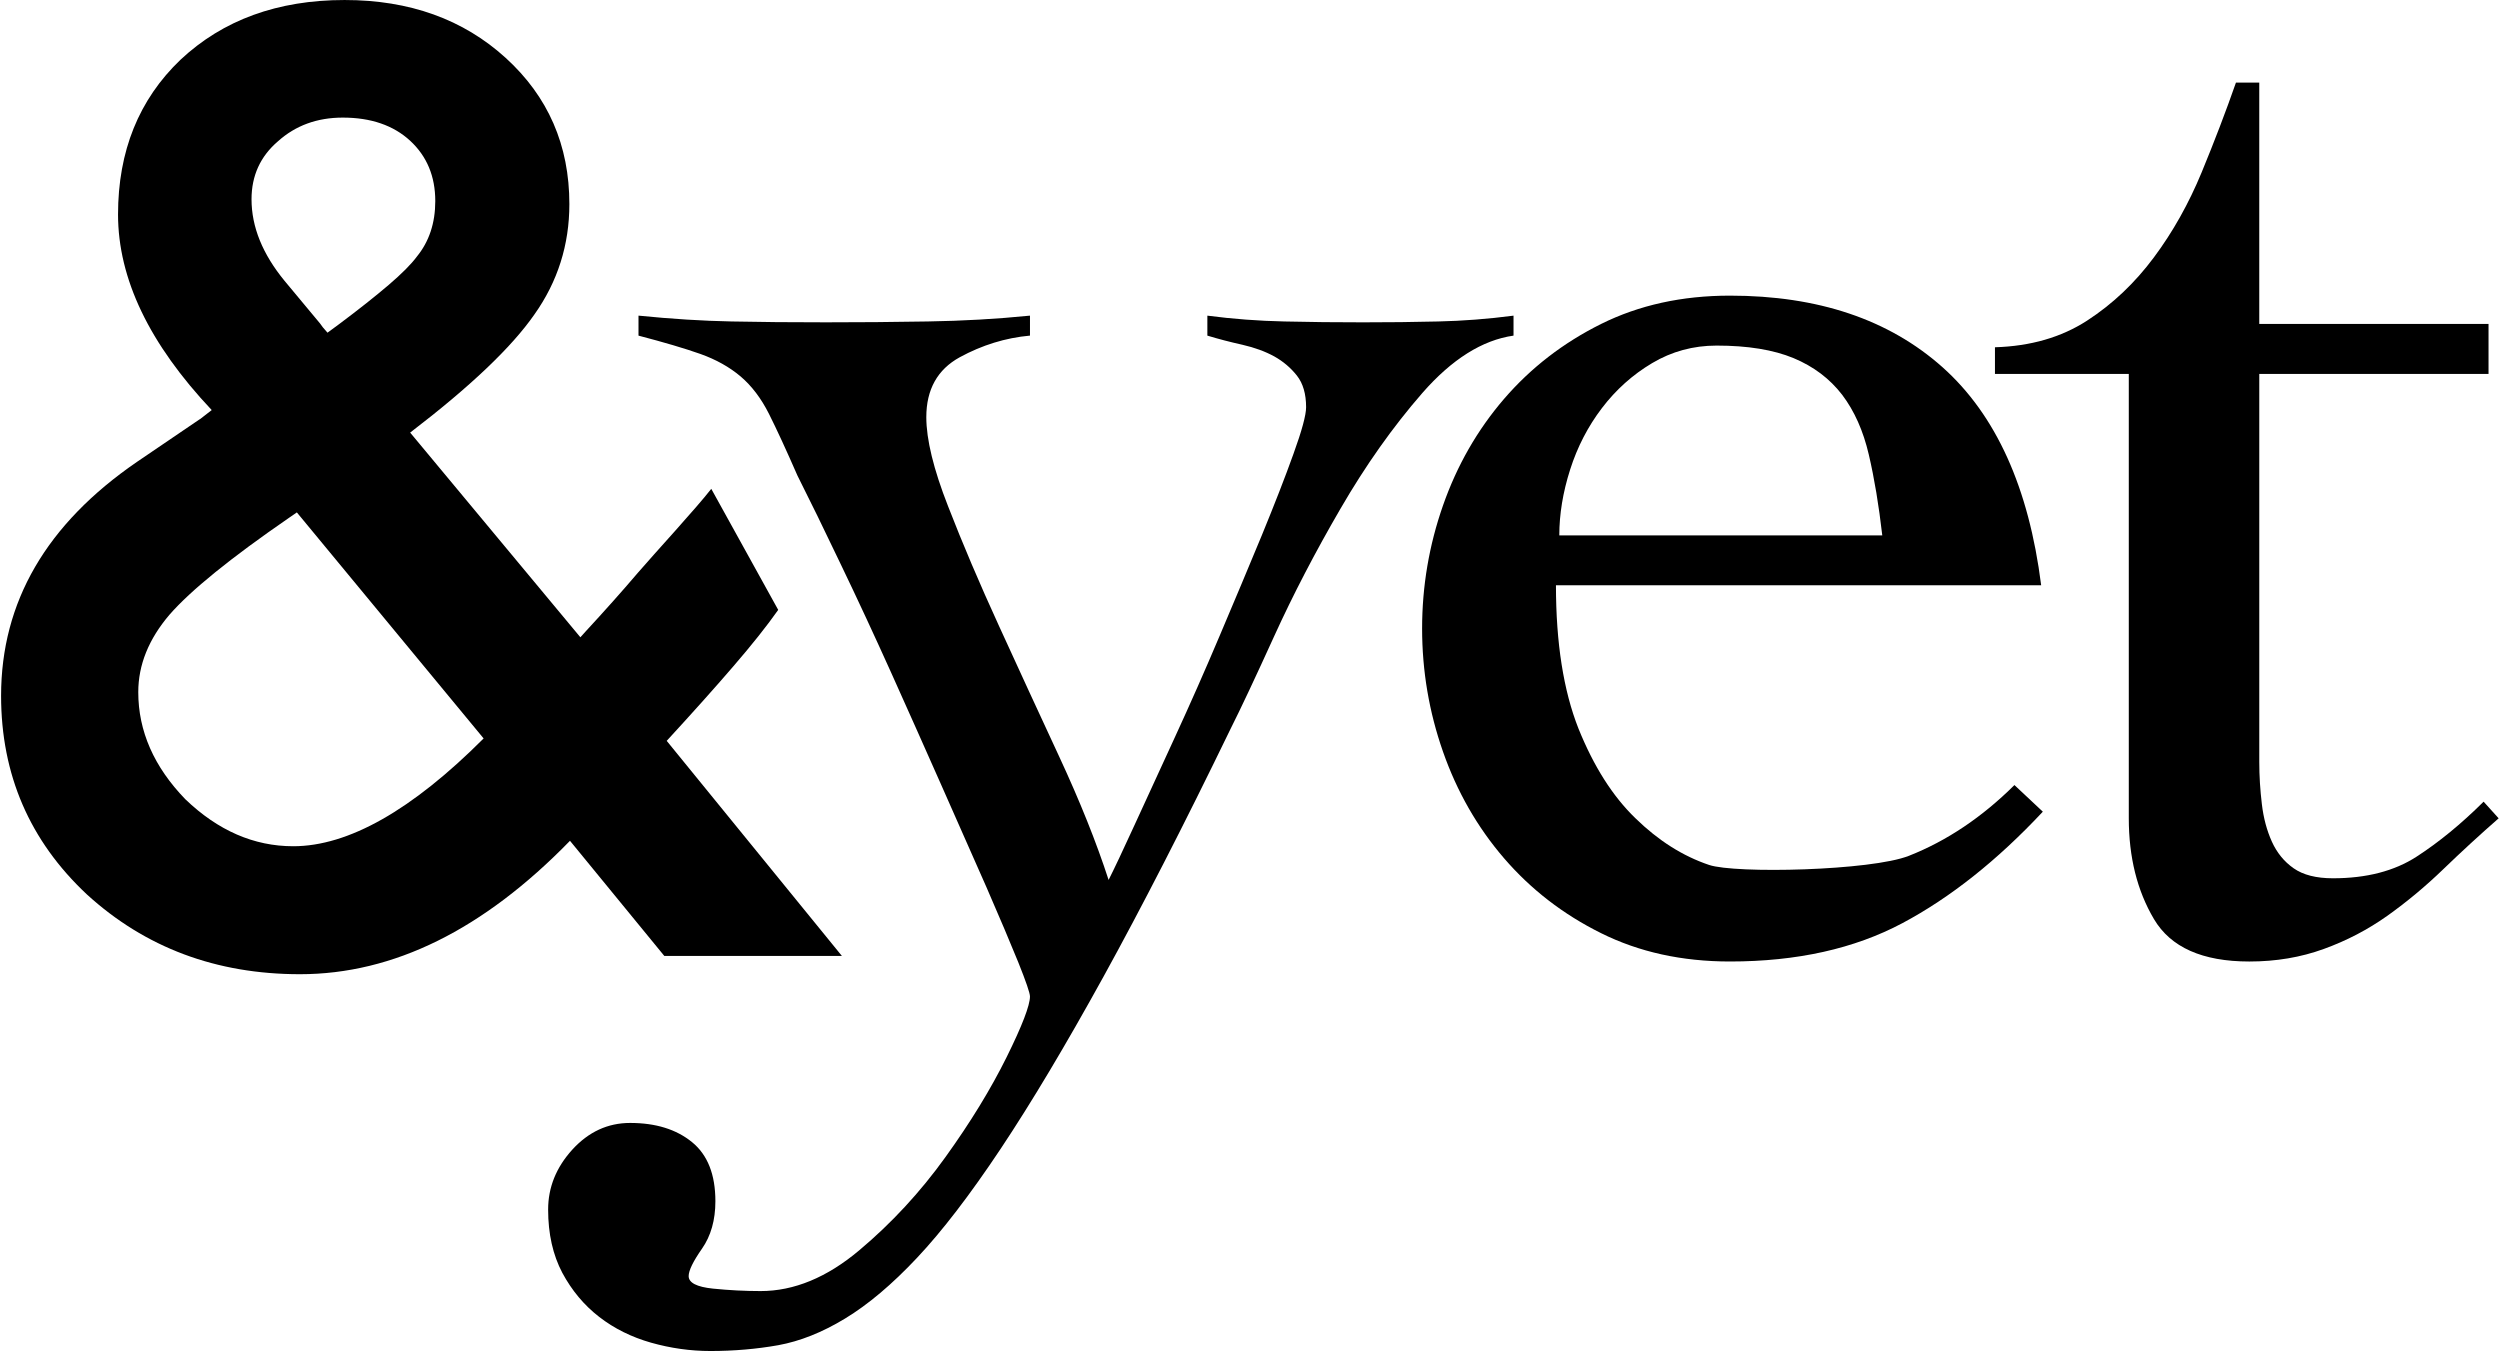 <?xml version="1.0" encoding="UTF-8" standalone="no"?>
<svg width="1116px" height="604px" viewBox="0 0 1116 604" version="1.1" xmlns="http://www.w3.org/2000/svg" xmlns:xlink="http://www.w3.org/1999/xlink" xmlns:sketch="http://www.bohemiancoding.com/sketch/ns">
    <!-- Generator: Sketch 3.0.3 (7891) - http://www.bohemiancoding.com/sketch -->
    <title>Untitled 2</title>
    <desc>Created with Sketch.</desc>
    <defs></defs>
    <g id="Page-1" stroke="none" stroke-width="1" fill="none" fill-rule="evenodd" sketch:type="MSPage">
        <g id="andyet-large" sketch:type="MSLayerGroup" fill="#000000">
            <path d="M183.096,193.109 L259.081,284.482 L261.538,281.757 C269.734,272.885 277.495,264.202 284.775,255.656 C292.075,247.156 310.77,226.911 317.512,218.217 L347.393,272.254 C342.279,279.506 335.578,287.935 327.275,297.545 C319.002,307.166 309.112,318.212 297.619,330.716 L375.821,426.728 L296.549,426.728 L254.443,375.33 C215.792,415.045 175.622,434.887 133.905,434.887 C96.519,434.887 64.81,423.03 38.758,399.246 C13.238,375.33 0.486,345.775 0.486,310.604 C0.486,268.714 20.702,233.909 61.17,206.162 L88.783,187.4 C89.152,187.227 89.787,186.763 90.688,186.025 L94.512,183.056 C66.643,153.491 52.693,124.4 52.693,95.737 C52.693,67.451 61.999,44.426 80.577,26.667 C99.534,8.897 123.968,0.005 153.839,0.005 C182.835,0.005 206.783,8.607 225.734,25.837 C244.686,43.091 254.166,64.823 254.166,91.108 C254.166,109.239 248.981,125.663 238.583,140.341 C228.376,155.045 209.875,172.615 183.096,193.109 L183.096,193.109 L183.096,193.109 Z M132.517,228.739 L128.959,231.189 C102.897,249.147 85.123,263.55 75.658,274.408 C66.361,285.302 61.723,296.827 61.723,308.964 C61.723,326.376 68.736,342.333 82.763,356.817 C97.333,370.787 113.371,377.759 130.889,377.759 C155.477,377.759 183.833,361.727 215.89,329.641 L132.517,228.739 L132.517,228.739 Z M146.196,148.51 L151.382,144.691 C160.315,138.019 167.697,132.147 173.528,127.171 C179.348,122.18 183.562,117.963 186.111,114.51 C191.568,107.823 194.307,99.552 194.307,89.778 C194.307,78.711 190.57,69.748 183.101,62.837 C175.627,55.956 165.593,52.498 153.02,52.498 C141.543,52.498 131.893,56.043 124.045,63.107 C116.218,69.829 112.281,78.431 112.281,88.953 C112.281,101.289 117.211,113.425 127.055,125.404 L142.899,144.436 C143.452,145.337 144.548,146.713 146.196,148.51 L146.196,148.51 L146.196,148.51 Z" id="Shape" sketch:type="MSShapeGroup"></path>
            <path d="M285.03,140.901 C299.953,142.399 313.791,143.254 326.466,143.499 C339.172,143.774 353.26,143.886 368.695,143.886 C383.592,143.886 398.791,143.774 414.231,143.499 C429.665,143.254 444.859,142.399 459.782,140.901 L459.782,149.814 C448.842,150.812 438.399,154.046 428.421,159.481 C418.49,164.94 413.504,173.863 413.504,186.224 C413.504,196.145 416.713,209.407 423.215,225.979 C429.665,242.597 437.242,260.418 445.975,279.475 C454.683,298.569 463.667,318.004 472.856,337.815 C482.061,357.637 489.412,375.961 494.879,392.804 C497.388,387.843 501.248,379.674 506.469,368.271 C511.701,356.873 517.676,343.866 524.387,329.274 C531.103,314.683 537.861,299.424 544.552,283.591 C551.294,267.736 557.503,252.88 563.257,239.002 C568.955,225.113 573.685,213.007 577.407,202.602 C581.18,192.182 583.043,185.256 583.043,181.777 C583.043,175.844 581.666,171.128 578.933,167.665 C576.189,164.197 572.841,161.345 568.832,159.099 C564.839,156.909 560.124,155.172 554.637,153.909 C549.174,152.692 543.902,151.322 538.967,149.819 L538.967,140.907 C550.393,142.404 561.875,143.259 573.307,143.504 C584.758,143.779 596.461,143.891 608.425,143.891 C619.846,143.891 631.098,143.779 642.043,143.504 C652.962,143.259 664.179,142.404 675.636,140.907 L675.636,149.819 C661.696,151.816 648.125,160.351 634.927,175.442 C621.745,190.573 609.577,207.792 598.371,227.115 C587.139,246.427 577.274,265.378 568.827,283.927 C560.375,302.511 553.899,316.272 549.405,325.2 C528.534,368.266 509.572,405.18 492.647,435.89 C475.713,466.611 460.391,492.254 446.717,512.793 C433.013,533.374 420.558,549.6 409.377,561.477 C398.182,573.394 387.462,582.404 377.244,588.592 C367.041,594.795 357.084,598.737 347.404,600.499 C337.698,602.221 327.602,603.091 317.123,603.091 C308.164,603.091 299.344,601.833 290.626,599.368 C281.918,596.893 274.178,593.058 267.487,587.869 C260.74,582.653 255.252,576.078 251.008,568.169 C246.815,560.204 244.686,550.833 244.686,539.929 C244.686,530.018 248.29,521.115 255.482,513.191 C262.731,505.261 271.301,501.283 281.293,501.283 C292.74,501.283 301.919,504.135 308.917,509.845 C315.889,515.518 319.35,524.319 319.35,536.226 C319.35,544.624 317.354,551.693 313.376,557.398 C309.408,563.076 307.417,567.171 307.417,569.651 C307.417,572.631 311.026,574.479 318.26,575.238 C325.468,575.966 332.548,576.333 339.551,576.333 C354.458,576.333 369.166,570.262 383.581,558.126 C398.023,546.005 410.836,532.131 422.037,516.547 C433.274,500.932 442.346,486.045 449.333,471.958 C456.321,457.846 459.777,448.78 459.777,444.823 C459.777,443.331 458.036,438.243 454.57,429.59 C451.053,420.932 446.339,409.789 440.39,396.129 C434.385,382.526 427.663,367.329 420.2,350.461 C412.741,333.603 405.277,316.893 397.823,300.3 C390.344,283.708 382.87,267.604 375.365,251.999 C367.922,236.404 361.451,223.142 355.958,212.254 C350.992,200.891 346.748,191.693 343.267,184.747 C339.776,177.815 335.542,172.243 330.592,168.032 C325.616,163.83 319.616,160.489 312.659,158.004 C305.676,155.533 296.457,152.814 285.025,149.824 L285.025,140.901 L285.03,140.901 L285.03,140.901 Z" id="Shape" sketch:type="MSShapeGroup"></path>
            <path d="M694.577,261.263 C694.577,287.044 697.956,308.332 704.616,325.2 C711.399,342.022 719.84,355.411 730.089,365.297 C740.266,375.228 751.196,382.159 762.914,386.101 C774.622,390.074 835.27,388.714 852.148,382.032 C869.098,375.35 884.783,364.808 899.245,350.451 L911.92,362.338 C891.525,384.135 870.593,400.728 849.189,412.116 C827.775,423.504 802.133,429.213 772.257,429.213 C750.817,429.213 731.666,424.996 714.731,416.567 C697.797,408.174 683.371,397.01 671.412,383.127 C659.479,369.274 650.403,353.4 644.162,335.574 C637.917,317.764 634.83,299.414 634.83,280.586 C634.83,261.777 637.922,243.433 644.162,225.618 C650.403,207.782 659.479,191.928 671.412,178.065 C683.371,164.186 697.797,153.043 714.731,144.614 C731.671,136.206 750.817,131.974 772.257,131.974 C811.573,131.974 843.225,142.623 867.147,163.932 C891.018,185.251 905.675,217.698 911.178,261.263 L694.577,261.263 L694.577,261.263 Z M840.251,238.997 C838.71,225.618 836.729,213.613 834.236,202.949 C831.758,192.294 827.77,183.397 822.323,176.211 C816.784,169.025 809.566,163.58 800.653,159.868 C791.659,156.14 780.222,154.27 766.288,154.27 C755.855,154.27 746.23,156.903 737.528,162.088 C728.794,167.273 721.351,173.97 715.121,182.144 C708.885,190.323 704.135,199.481 700.904,209.641 C697.664,219.801 696.072,229.59 696.072,238.997 L840.251,238.997 L840.251,238.997 Z" id="Shape" sketch:type="MSShapeGroup"></path>
            <path d="M890.548,166.911 L890.548,155.019 C906.474,154.54 920.157,150.578 931.66,143.137 C943.117,135.702 953.023,126.29 961.501,114.897 C969.988,103.509 977.053,90.873 982.792,77 C988.505,63.147 993.619,49.778 998.124,36.883 L1008.536,36.883 L1008.536,144.614 L1110.881,144.614 L1110.881,166.911 L1008.541,166.911 L1008.541,340.031 C1008.541,346.483 1008.951,352.793 1009.698,358.992 C1010.425,365.19 1011.93,370.766 1014.162,375.707 C1016.405,380.657 1019.63,384.635 1023.869,387.594 C1028.112,390.578 1033.969,392.065 1041.433,392.065 C1056.386,392.065 1068.836,388.841 1078.757,382.414 C1088.745,375.956 1098.676,367.802 1108.685,357.866 L1115.396,365.297 C1106.898,372.737 1098.676,380.3 1090.752,387.945 C1082.766,395.666 1074.426,402.592 1065.754,408.78 C1057.016,414.978 1047.555,419.919 1037.342,423.616 C1027.094,427.344 1016.062,429.218 1004.083,429.218 C983.16,429.218 968.985,422.893 961.516,410.262 C954.032,397.622 950.294,382.638 950.294,365.297 L950.294,166.911 L890.548,166.911 L890.548,166.911 Z" id="Shape" sketch:type="MSShapeGroup"></path>
        </g>
    </g>
</svg>